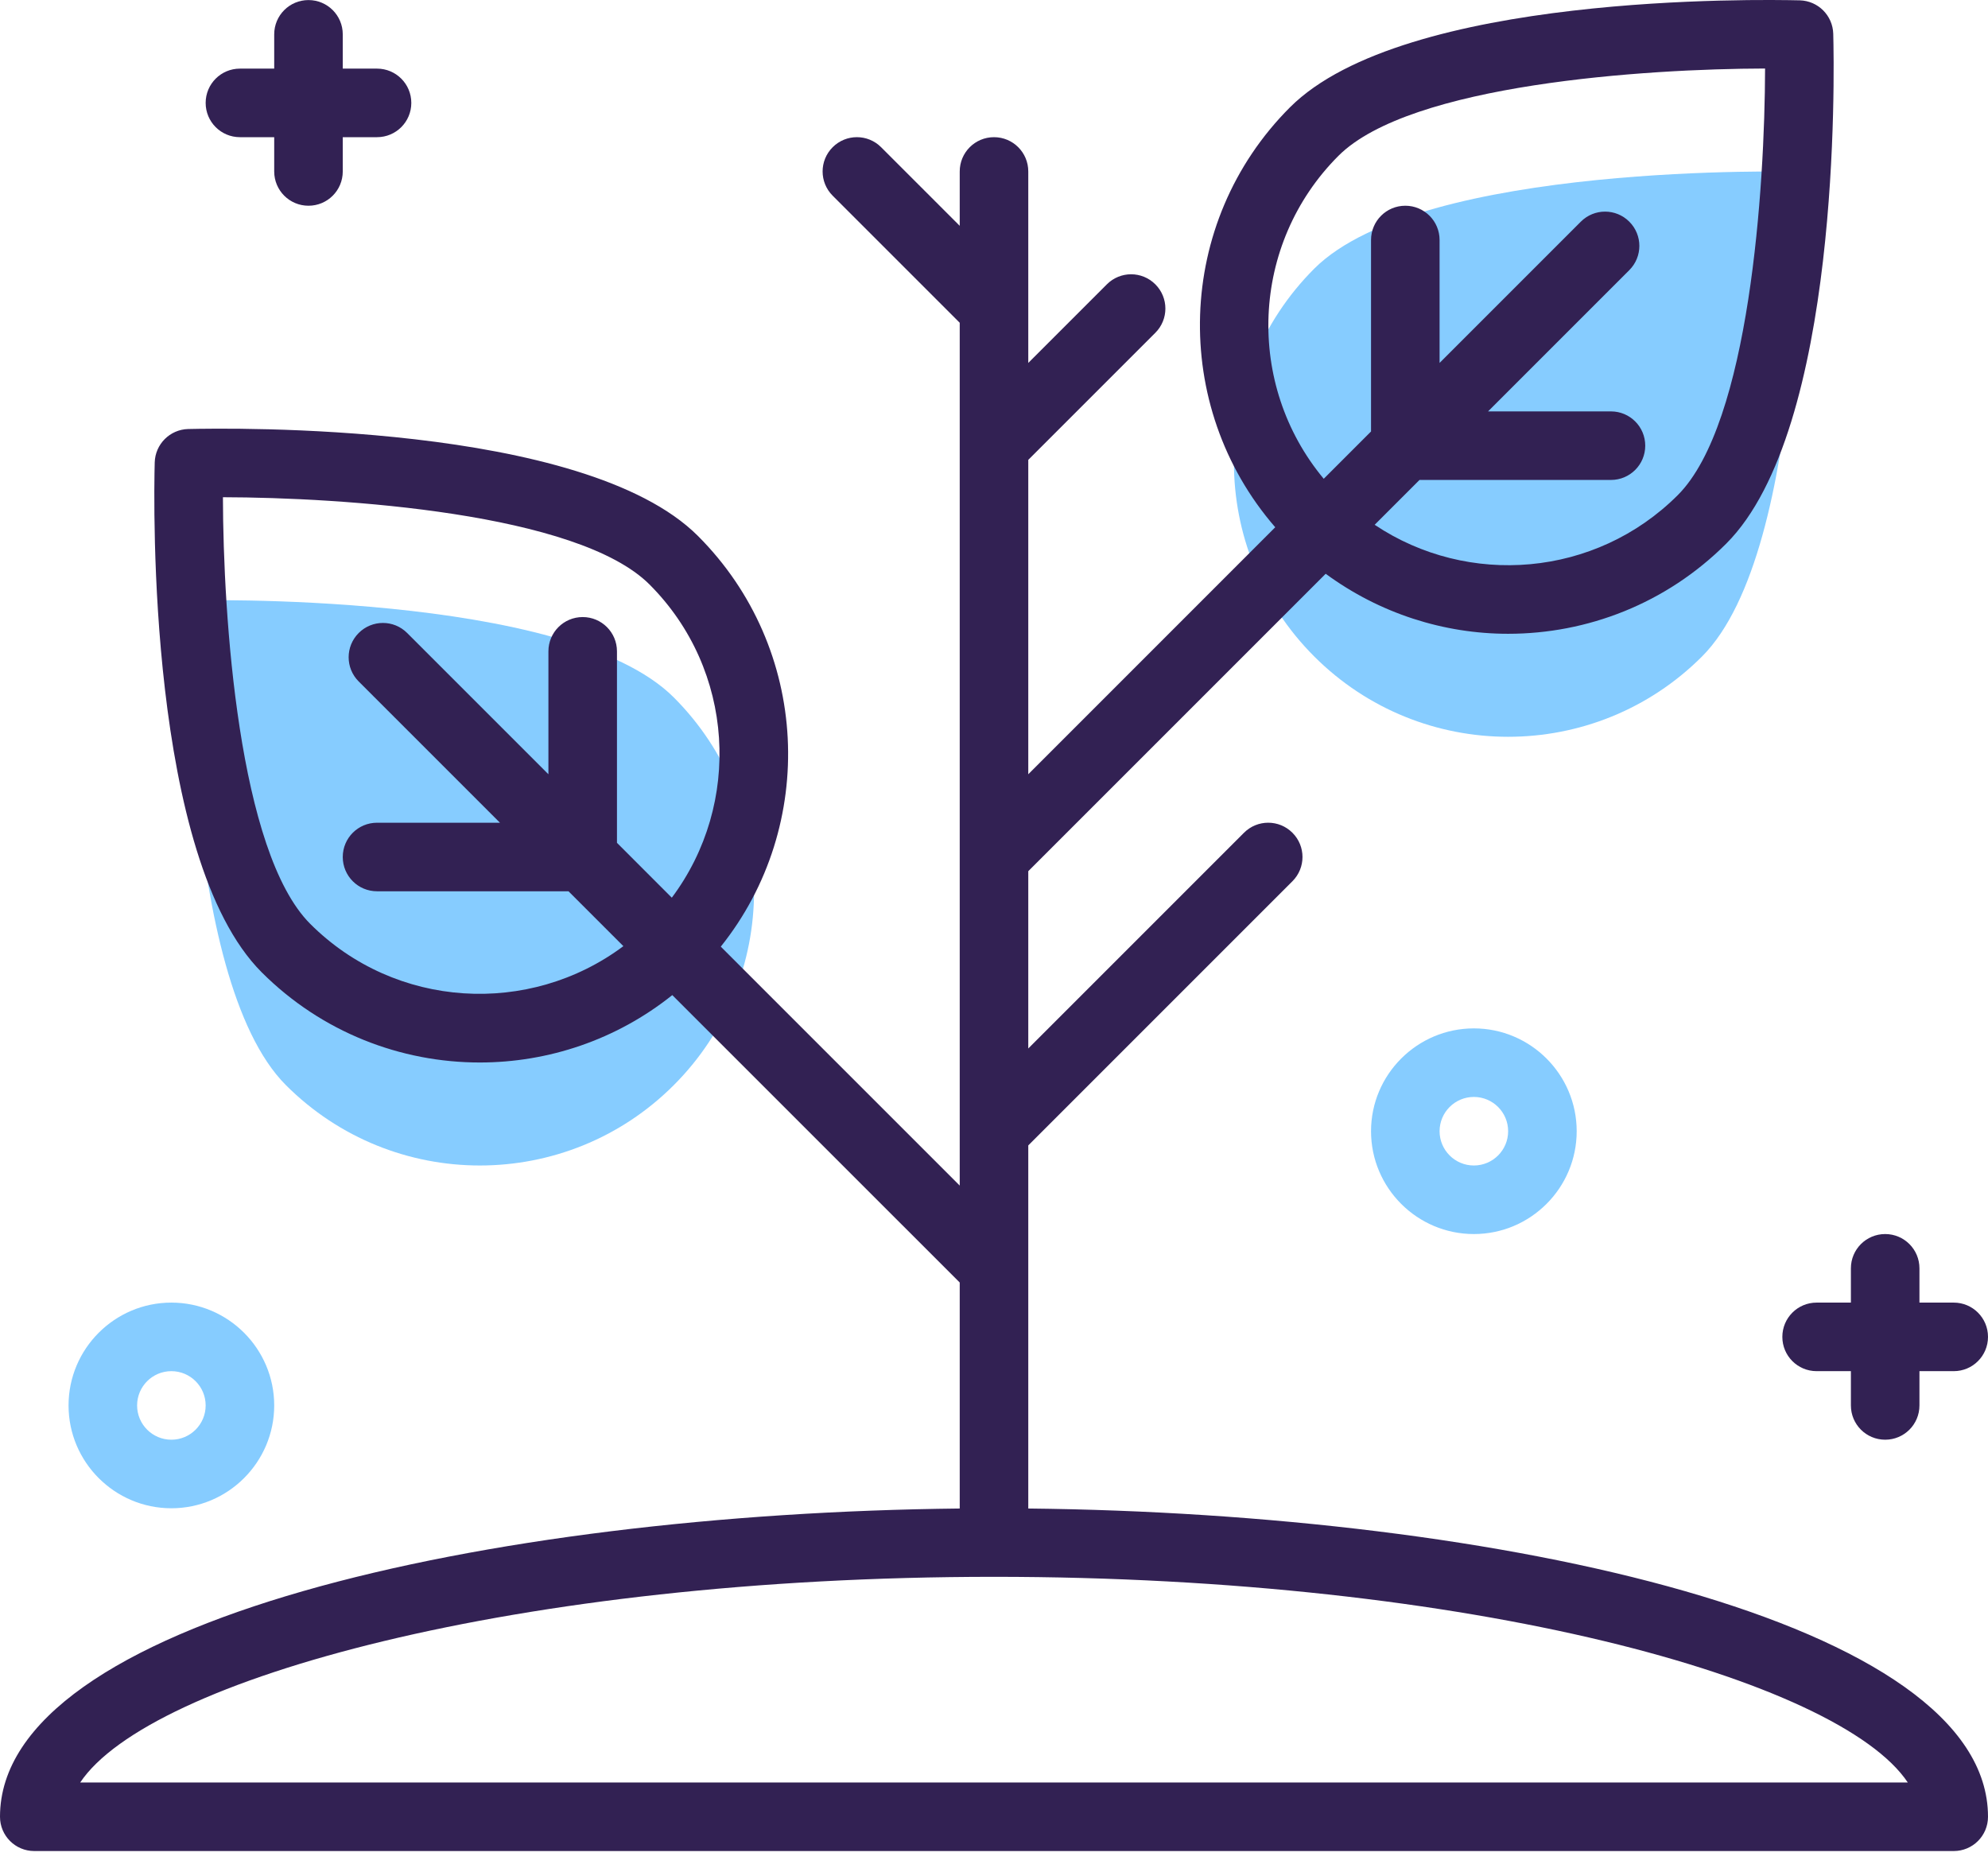 <svg width="116" height="109" viewBox="0 0 116 109" fill="none" xmlns="http://www.w3.org/2000/svg">
<path d="M114 76.004H112V74.004C112 72.898 111.106 72.004 110 72.004C108.894 72.004 108 72.898 108 74.004V76.004H106C104.894 76.004 104 76.898 104 78.004C104 79.11 104.894 80.004 106 80.004H108V82.004C108 83.11 108.894 84.004 110 84.004C111.106 84.004 112 83.11 112 82.004V80.004H114C115.106 80.004 116 79.11 116 78.004C116 76.898 115.106 76.004 114 76.004Z" fill="#322153"/>
<path d="M18 0.004C16.894 0.004 16 0.898 16 2.004V4.004H14C12.894 4.004 12 4.898 12 6.004C12 7.11 12.894 8.004 14 8.004H16V10.004C16 11.11 16.894 12.004 18 12.004C19.106 12.004 20 11.11 20 10.004V8.004H22C23.106 8.004 24 7.11 24 6.004C24 4.898 23.106 4.004 22 4.004H20V2.004C20 0.898 19.106 0.004 18 0.004Z" fill="#322153"/>
<path d="M39.313 63.318C45.561 57.07 45.561 46.938 39.313 40.69C33.065 34.442 11.029 35.034 11.029 35.034C11.029 35.034 10.437 57.07 16.685 63.318C22.933 69.566 33.065 69.566 39.313 63.318Z" fill="#86CCFF"/>
<path d="M104.97 10.02C104.97 10.02 82.934 9.428 76.686 15.676C70.438 21.924 70.438 32.056 76.686 38.304C82.934 44.552 93.066 44.552 99.314 38.304C105.562 32.054 104.97 10.02 104.97 10.02Z" fill="#86CCFF"/>
<path d="M10 88.004C13.308 88.004 16 85.312 16 82.004C16 78.696 13.308 76.004 10 76.004C6.692 76.004 4 78.696 4 82.004C4 85.312 6.692 88.004 10 88.004ZM10 80.004C11.104 80.004 12 80.9 12 82.004C12 83.108 11.104 84.004 10 84.004C8.896 84.004 8 83.108 8 82.004C8 80.9 8.896 80.004 10 80.004Z" fill="#86CCFF"/>
<path d="M86 60.004C82.692 60.004 80 62.696 80 66.004C80 69.312 82.692 72.004 86 72.004C89.308 72.004 92 69.312 92 66.004C92 62.696 89.308 60.004 86 60.004ZM86 68.004C84.896 68.004 84 67.108 84 66.004C84 64.9 84.896 64.004 86 64.004C87.104 64.004 88 64.9 88 66.004C88 67.108 87.104 68.004 86 68.004Z" fill="#86CCFF"/>
<path d="M60 88.018V66.832L75.414 51.418C76.196 50.636 76.196 49.372 75.414 48.59C74.632 47.808 73.368 47.808 72.586 48.59L60 61.176V50.832L77.354 33.478C80.512 35.798 84.25 36.98 88 36.98C92.61 36.98 97.218 35.226 100.728 31.718C107.392 25.054 107.032 4.31 106.97 1.968C106.94 0.906 106.086 0.05 105.022 0.02C102.68 -0.032 81.936 -0.4 75.27 6.262C68.558 12.974 68.284 23.702 74.41 30.764L60 45.176V26.832L67.414 19.418C68.196 18.636 68.196 17.372 67.414 16.59C66.632 15.808 65.368 15.808 64.586 16.59L60 21.176V10.004C60 8.898 59.106 8.004 58 8.004C56.894 8.004 56 8.898 56 10.004V13.176L51.414 8.59C50.632 7.808 49.368 7.808 48.586 8.59C47.804 9.372 47.804 10.636 48.586 11.418L56 18.832V69.176L42.058 55.234C47.706 48.172 47.266 37.816 40.728 31.274C34.062 24.608 13.308 24.98 10.976 25.032C9.914 25.062 9.058 25.916 9.028 26.98C8.966 29.322 8.606 50.066 15.27 56.732C18.78 60.24 23.39 61.994 27.998 61.994C31.978 61.994 35.956 60.68 39.228 58.062L56 74.832V88.018C28.484 88.308 0 94.59 0 106.004C0 107.11 0.894 108.004 2 108.004H114C115.106 108.004 116 107.11 116 106.004C116 94.59 87.516 88.308 60 88.018ZM78.1 9.09C82.288 4.904 96.058 4.012 102.992 3.998C102.978 10.934 102.086 24.704 97.9 28.888C93.098 33.688 85.65 34.262 80.212 30.62L82.828 28.004H94C95.106 28.004 96 27.11 96 26.004C96 24.898 95.106 24.004 94 24.004H86.828L95.07 15.762C95.852 14.98 95.852 13.716 95.07 12.934C94.288 12.152 93.024 12.152 92.242 12.934L84 21.176V14.004C84 12.898 83.106 12.004 82 12.004C80.894 12.004 80 12.898 80 14.004V25.176L77.24 27.936C72.664 22.442 72.946 14.244 78.1 9.09ZM18.1 53.904C13.914 49.716 13.022 35.946 13.008 29.012C19.944 29.026 33.714 29.918 37.9 34.104C42.876 39.082 43.3 46.898 39.2 52.378L36 49.176V38.004C36 36.898 35.106 36.004 34 36.004C32.894 36.004 32 36.898 32 38.004V45.176L23.758 36.934C22.976 36.152 21.712 36.152 20.93 36.934C20.148 37.716 20.148 38.98 20.93 39.762L29.172 48.004H22C20.894 48.004 20 48.898 20 50.004C20 51.11 20.894 52.004 22 52.004H33.172L36.374 55.206C30.892 59.304 23.076 58.88 18.1 53.904ZM4.68 104.004C8.702 97.99 30.188 92.004 58 92.004C85.812 92.004 107.298 97.99 111.32 104.004H4.68Z" fill="#322153"/>
</svg>
